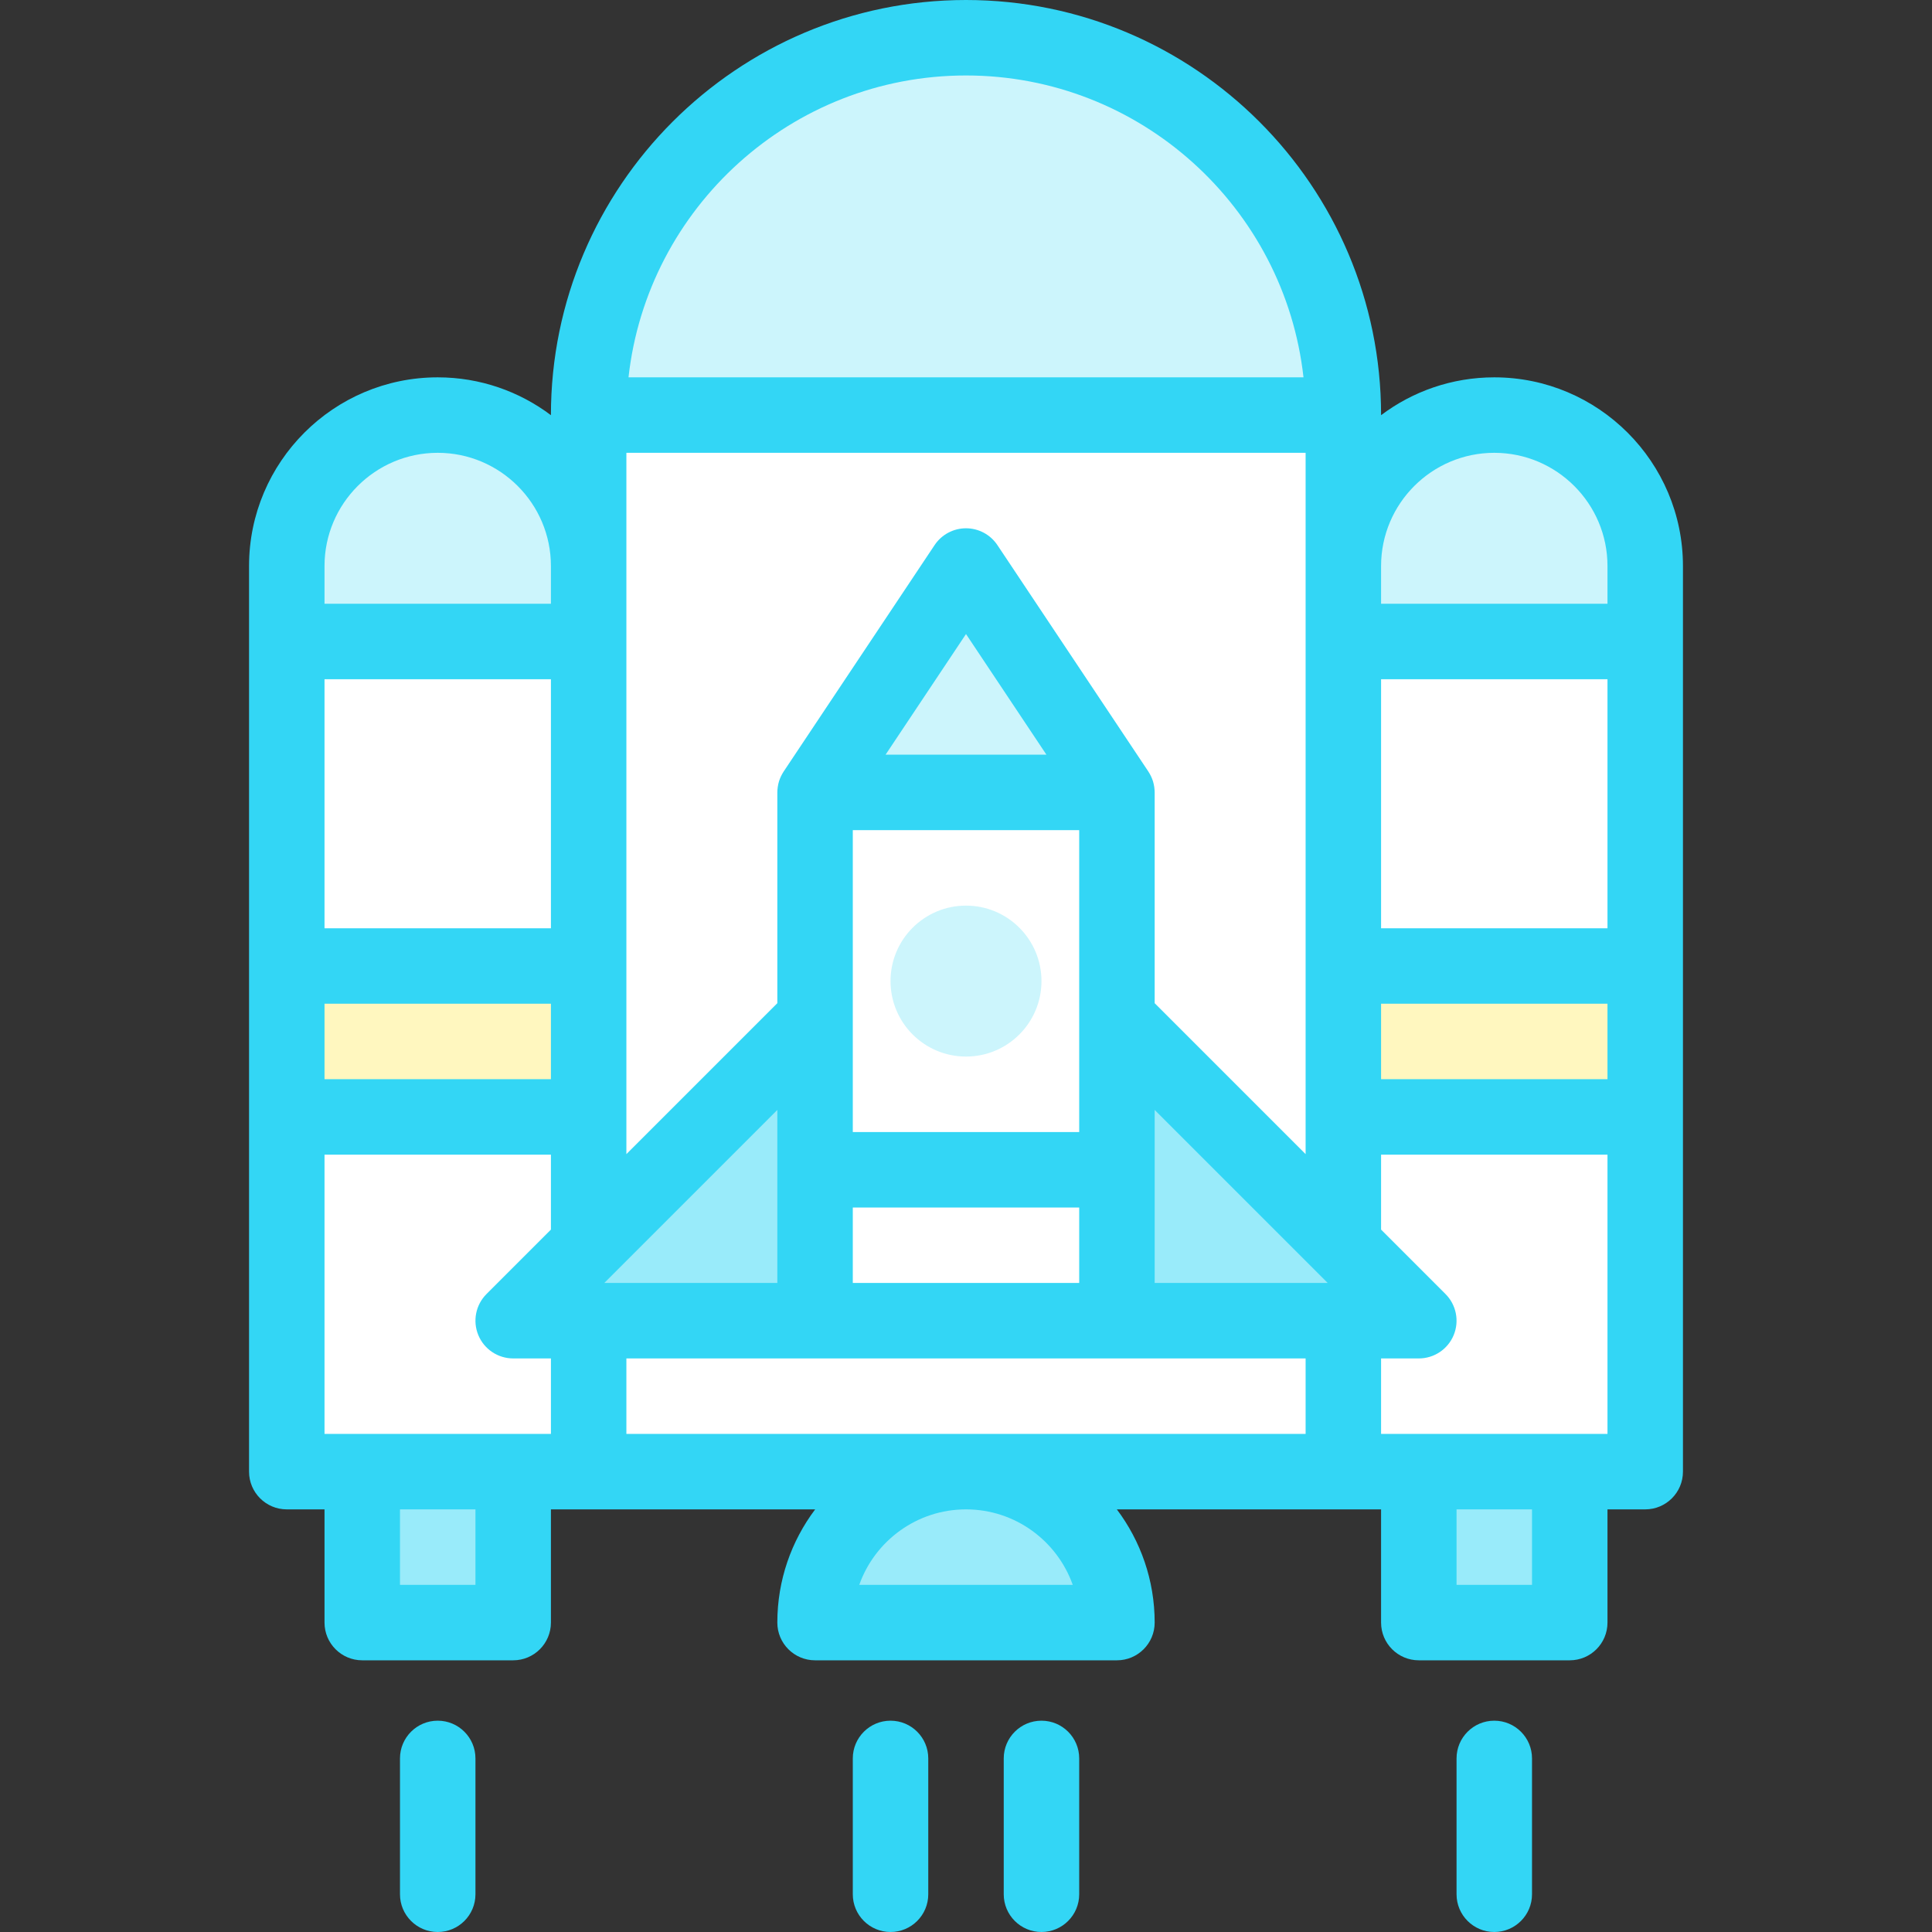 <svg id="Layer_1" enable-background="new 0 0 512 512" height="512" viewBox="0 0 512 512" width="512" xmlns="http://www.w3.org/2000/svg"><rect x="0" y="0" width="512" height="512" fill="#333333" stroke="none"/><g><path d="m416 390v40h-40v-40" fill="#99ebfa"/><path d="m436 390v-240c0-22.091-17.909-40-40-40-22.091 0-40 17.909-40 40v240" fill="#fff"/><path d="m356 256h80v40h-80z" fill="#fff7bf"/><path d="m436 150v20h-80v-20c0-11.04 4.48-21.04 11.72-28.28s17.24-11.72 28.28-11.72c22.09 0 40 17.91 40 40z" fill="#ccf5fc"/><path d="m156 390v-240c0-22.091-17.909-40-40-40-22.091 0-40 17.909-40 40v240" fill="#fff"/><path d="m136 390v40h-40v-40" fill="#99ebfa"/><path d="m156 390v-240c0-22.091-17.909-40-40-40-22.091 0-40 17.909-40 40v240" fill="#fff"/><path d="m76 256h80v40h-80z" fill="#fff7bf"/><path d="m156 150v20h-80v-20c0-11.04 4.48-21.04 11.72-28.28s17.24-11.72 28.28-11.72c22.09 0 40 17.91 40 40z" fill="#ccf5fc"/><path d="m356 390v-280c0-55.228-44.772-100-100-100-55.228 0-100 44.771-100 100v280" fill="#fff"/><path d="m356 110h-200c0-27.62 11.19-52.62 29.29-70.71 18.09-18.1 43.09-29.29 70.71-29.29 55.23 0 100 44.77 100 100z" fill="#ccf5fc"/><path d="m136 350h80v-80z" fill="#99ebfa"/><path d="m296 350v-140l-40-60-40 60v140" fill="#fff"/><path d="m296 210h-80l40-60z" fill="#ccf5fc"/><path d="m296 270v80h80z" fill="#99ebfa"/><path d="m216 430c0-22.091 17.909-40 40-40s40 17.909 40 40z" fill="#99ebfa"/><circle cx="256" cy="260" fill="#ccf5fc" r="20"/><g fill="#33d6f5"><path d="m396 456c-5.523 0-10 4.478-10 10v36c0 5.522 4.477 10 10 10s10-4.478 10-10v-36c0-5.522-4.477-10-10-10z"/><path d="m396 100c-11.247 0-21.638 3.735-30 10.027v-.027c0-60.654-49.346-110-110-110s-110 49.346-110 110v.027c-8.363-6.292-18.753-10.027-30-10.027-27.57 0-50 22.43-50 50v240c0 5.522 4.477 10 10 10h10v30c0 5.522 4.477 10 10 10h40c5.523 0 10-4.478 10-10v-30h70.027c-6.292 8.362-10.027 18.752-10.027 30 0 5.522 4.477 10 10 10h80c5.523 0 10-4.478 10-10 0-11.248-3.735-21.638-10.027-30h70.027v30c0 5.522 4.477 10 10 10h40c5.523 0 10-4.478 10-10v-30h10c5.523 0 10-4.478 10-10v-240c0-27.57-22.43-50-50-50zm-270 320h-20v-20h20zm20-94.143-17.071 17.071c-2.86 2.86-3.715 7.161-2.167 10.898 1.548 3.736 5.194 6.173 9.239 6.173h10v20h-60.001v-74h60zm0-39.857h-60v-20h60zm0-40h-60v-66h60zm0-86h-60v-10c0-16.542 13.458-30 30-30s30 13.458 30 30zm110-140c46.246 0 84.451 35.063 89.441 80h-178.882c4.99-44.937 43.195-80 89.441-80zm-90 100h180v185.857l-40-40v-55.857c0-.45-.04-.891-.098-1.325-.013-.101-.029-.201-.046-.301-.069-.422-.158-.838-.278-1.241-.004-.013-.006-.026-.01-.039-.131-.433-.297-.849-.483-1.255-.035-.076-.072-.151-.109-.226-.191-.39-.4-.769-.638-1.128-.007-.01-.011-.022-.018-.032l-.015-.023c-.008-.012-.016-.024-.024-.036l-39.961-59.941c-1.854-2.782-4.977-4.453-8.32-4.453-3.344 0-6.466 1.671-8.32 4.453l-39.96 59.941c-.008.012-.016.024-.024.036l-.015.023c-.007.01-.011.022-.018.032-.238.359-.447.739-.638 1.128-.037.075-.074.15-.109.226-.186.406-.352.822-.483 1.255-.004.013-.006.026-.01.039-.12.403-.209.818-.278 1.241-.017.101-.033.2-.046.301-.059.434-.099.875-.099 1.325v55.857l-40 40zm60 220v-20h60v20zm60-69.995v29.995h-60v-29.995c0-.003 0-.007 0-.01v-49.995h60v49.995zm-51.315-70.005 21.315-31.973 21.315 31.973zm-28.685 94.143v45.857h-45.858zm21.713 125.857c4.127-11.641 15.249-20 28.287-20s24.159 8.359 28.287 20zm118.287-40h-180v-20h180zm-40-40v-45.857l45.858 45.857zm100 80h-20v-20h20zm20-40h-60v-20h10c4.044 0 7.691-2.436 9.239-6.173s.692-8.038-2.168-10.898l-17.071-17.072v-19.857h60zm0-94h-60v-20h60zm0-40h-60v-66h60zm0-86h-60v-10c0-16.542 13.458-30 30-30s30 13.458 30 30z"/><path d="m236 456c-5.523 0-10 4.478-10 10v36c0 5.522 4.477 10 10 10s10-4.478 10-10v-36c0-5.522-4.477-10-10-10z"/><path d="m116 456c-5.523 0-10 4.478-10 10v36c0 5.522 4.477 10 10 10s10-4.478 10-10v-36c0-5.522-4.477-10-10-10z"/><path d="m276 456c-5.523 0-10 4.478-10 10v36c0 5.522 4.477 10 10 10s10-4.478 10-10v-36c0-5.522-4.477-10-10-10z"/></g></g></svg>